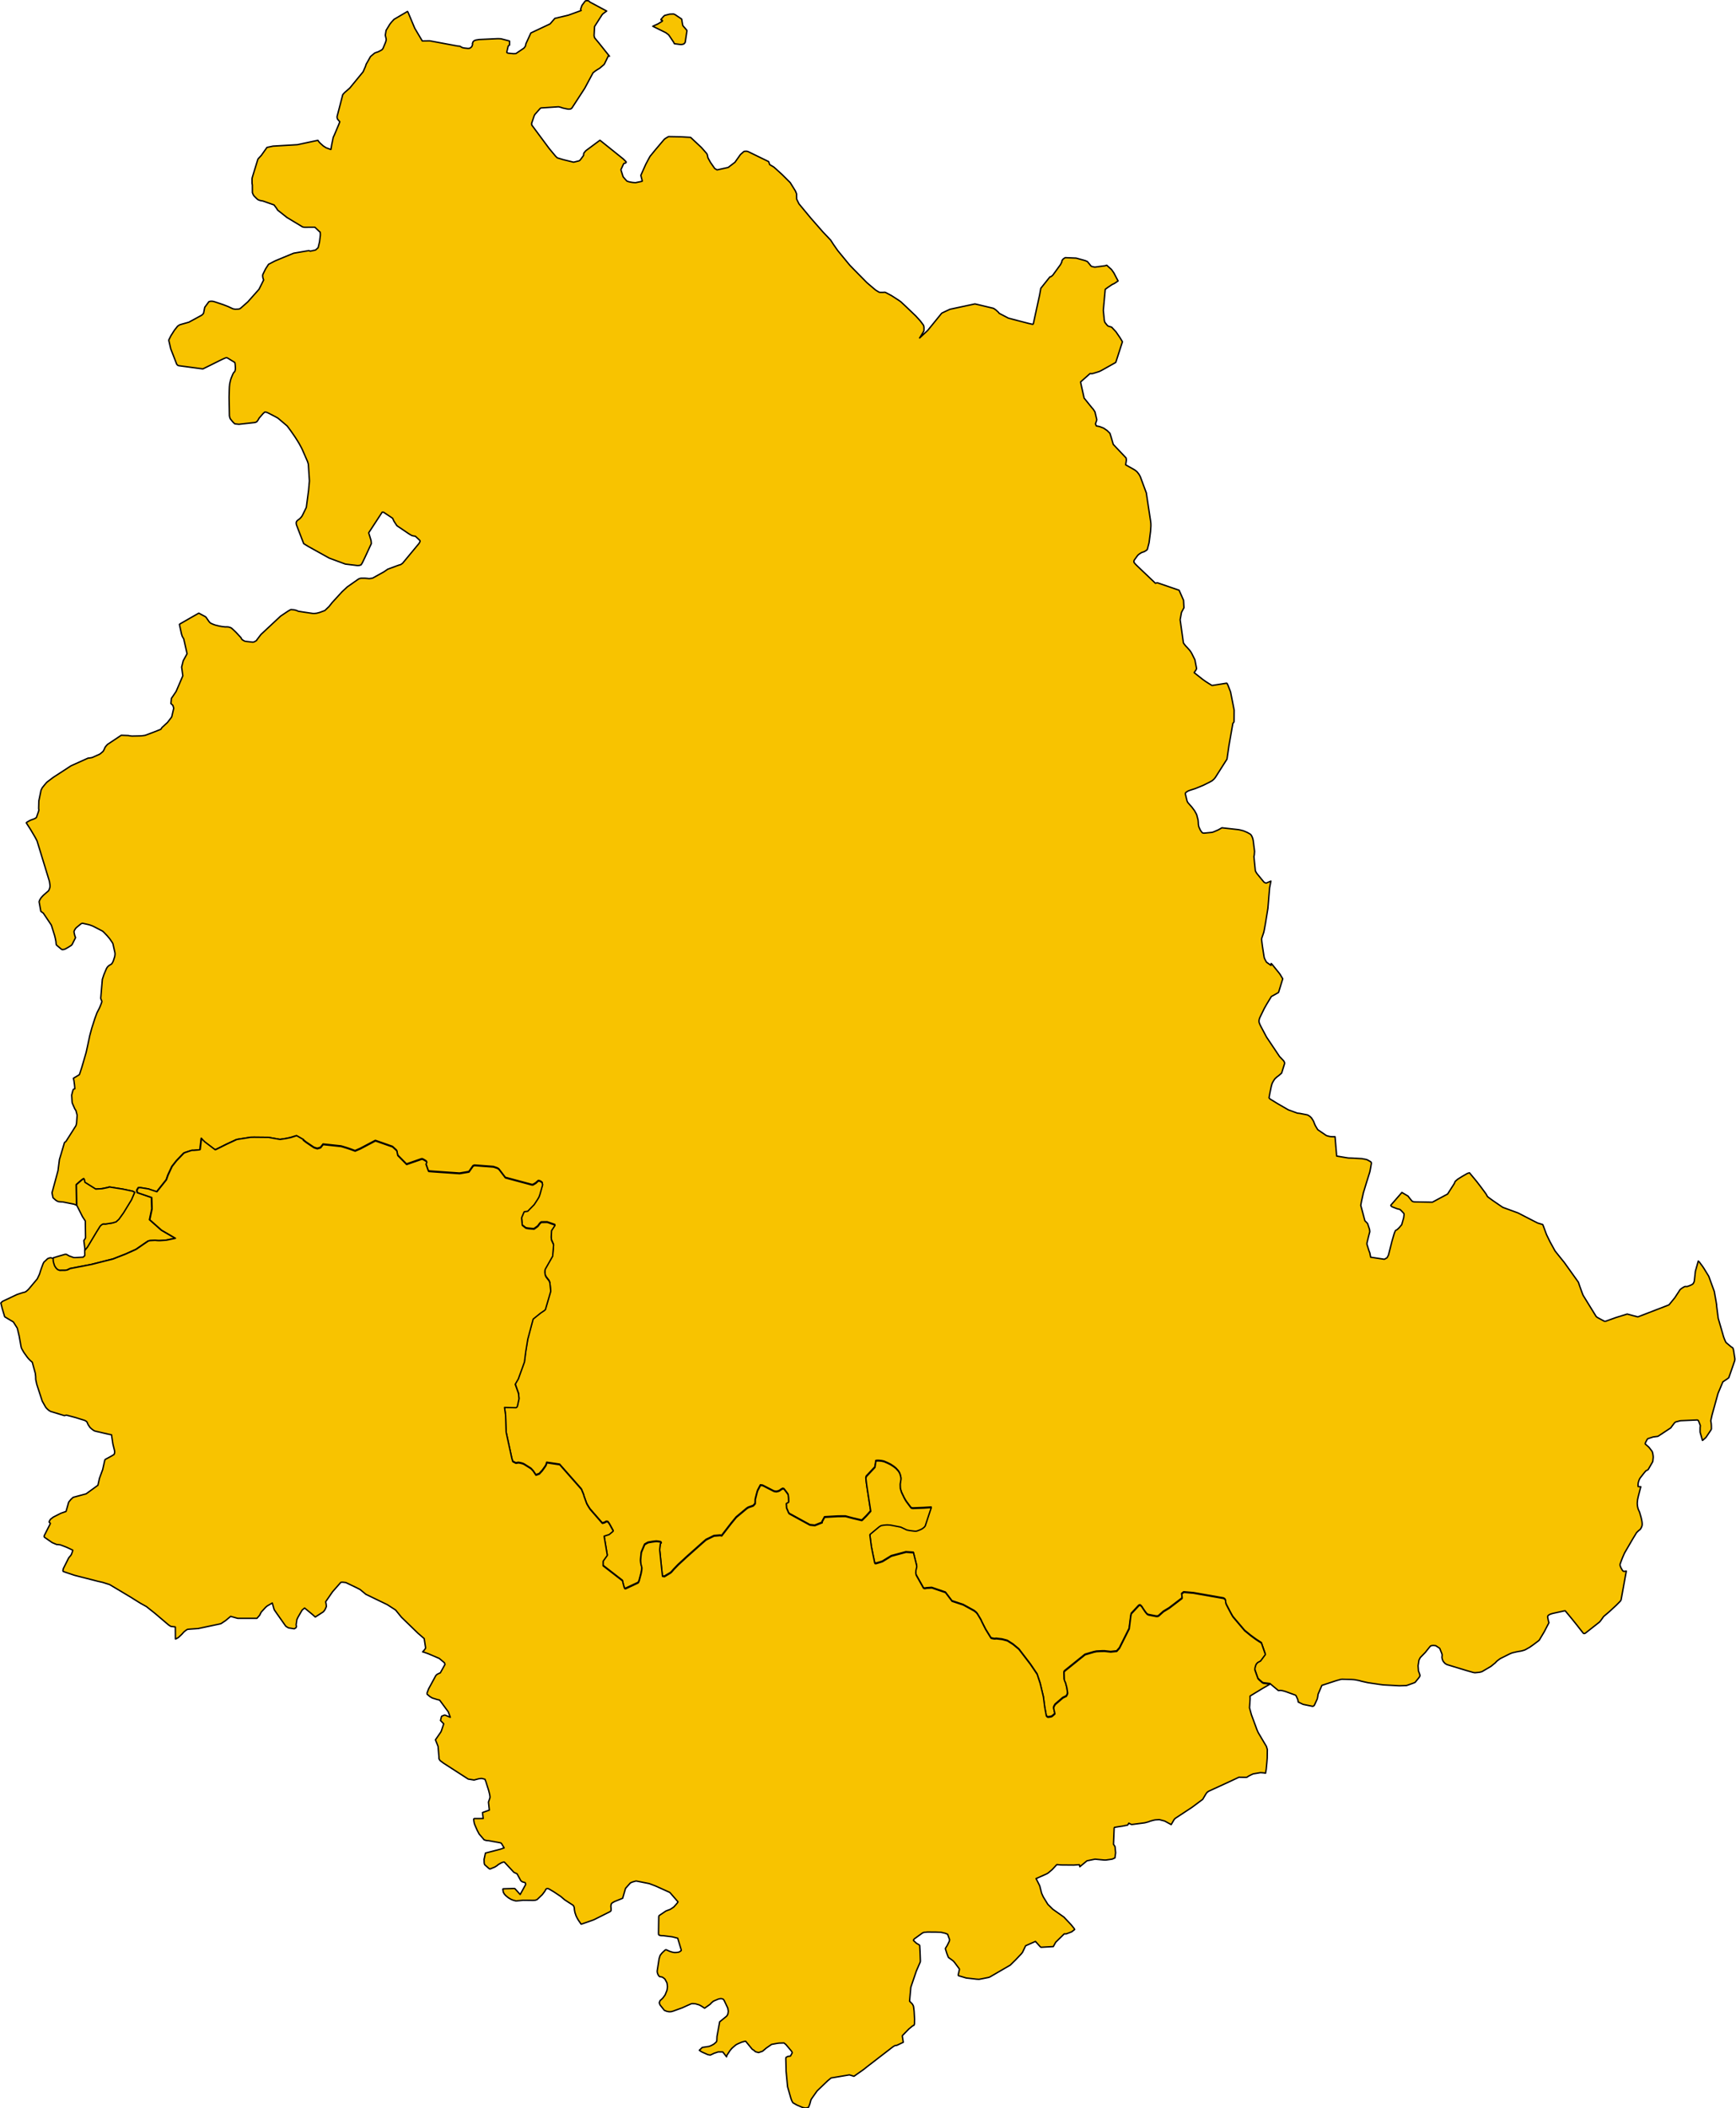 <?xml version="1.0" encoding="UTF-8" standalone="no"?>
<!-- Created with Inkscape (http://www.inkscape.org/) -->

<svg
   xmlns:svg="http://www.w3.org/2000/svg"
   xmlns="http://www.w3.org/2000/svg"
   version="1.1"
   viewBox="0 0 3704.672 4496.408"
   id="svg2">
  <defs
     id="defs15" />
  <g
     transform="matrix(80,0,0,80,-22159.748,-15659.252)"
     id="Perugia"
     style="fill:#f8c300;fill-opacity:1;stroke:#000000;stroke-width:0.037;stroke-linejoin:round;stroke-miterlimit:4;stroke-opacity:1;stroke-dasharray:none">
    <path
       d="m 295.201,196.923 10e-4,-2e-4 0.026,-0.007 0.018,-0.01 0.022,-0.025 0.008,-0.018 0.043,-0.281 0.003,-0.023 -0.005,-0.013 -0.045,-0.053 -0.05,-0.056 -0.015,-0.027 -0.026,-0.161 -0.179,-0.12 -0.039,-0.015 -0.103,0.004 -0.132,0.034 -0.032,0.027 -0.068,0.079 9e-4,0.014 0.011,0.005 0.015,0.005 0.009,0.002 0.004,0.007 -10e-4,0.009 -0.01,0.011 -0.113,0.069 -0.134,0.061 0.343,0.169 0.011,0.007 0.066,0.05 0.024,0.032 0.12,0.179 0.004,0.019 0.013,0.01 0.126,0.016 0.05,0.005 0.03,-0.005 z"
       id="path4"
       style="stroke-width:0.037;stroke-miterlimit:4;stroke-dasharray:none" />
    <path
       d="m 293.255,197.24 -0.281,-0.352 -0.093,-0.112 -0.011,-0.013 -0.009,-0.012 -0.009,-0.024 -0.008,-0.036 0.011,-0.214 0.002,-0.029 0.194,-0.304 0.009,-0.012 0.009,-0.011 0.012,-0.012 0.099,-0.074 -0.447,-0.239 -0.004,-0.004 -0.027,-0.026 -0.011,-0.004 -0.022,-0.003 -0.005,0 -0.02,2e-4 -0.023,0.002 -0.015,0.01 -0.011,0.014 -0.074,0.098 -0.022,0.062 -0.015,0.043 0.015,0.033 -0.341,0.124 -0.36,0.085 -0.127,0.147 -0.513,0.242 -0.131,0.285 -0.012,0.058 -0.004,0.009 -0.029,0.042 -0.012,0.012 -0.212,0.144 -0.059,0.003 -0.013,-5e-4 -0.14,-0.014 -0.009,-0.005 -0.02,-0.011 -0.002,-0.009 0.032,-0.138 0.005,-0.018 0.008,-0.017 0.016,-0.01 0.013,-0.006 10e-4,-0.098 -4e-4,-0.009 -0.007,-0.005 -0.222,-0.057 -0.011,-6e-4 -0.058,-0.003 -0.026,4e-4 -0.491,0.023 -0.085,0.014 -0.037,0.014 -0.009,0.004 -0.022,0.022 -0.004,0.004 -10e-4,0.002 -0.018,0.046 2e-4,0.002 9e-4,0.003 0.002,0.005 0.002,0.005 2e-4,0.005 -0.012,0.042 -0.009,0.017 -0.012,0.016 -0.016,0.013 -0.022,0.015 -0.015,0.005 -0.019,0.002 -0.024,7e-4 -0.092,-0.01 -0.016,-0.003 -0.029,-0.006 -0.023,-0.01 -0.048,-0.029 -0.064,-0.006 -0.743,-0.138 -0.199,0.003 -0.139,-0.235 -0.062,-0.105 -0.179,-0.426 -0.014,-0.021 -0.358,0.21 -0.069,0.074 -0.045,0.058 -0.099,0.163 -0.021,0.129 0.024,0.104 0,0.002 -9e-4,0.022 -0.008,0.034 -0.011,0.034 -0.068,0.161 -0.011,0.013 -0.02,0.022 -0.058,0.031 -0.029,0.015 -0.027,0.011 -0.024,0.007 -0.019,0.007 -0.024,0.009 -0.021,0.014 -0.097,0.082 -0.117,0.206 -0.018,0.057 -0.063,0.144 -0.356,0.434 -0.141,0.123 -0.046,0.052 -0.152,0.587 0.002,0.028 0.01,0.037 0.041,0.049 0.02,0.022 -0.027,0.072 -0.119,0.282 -0.029,0.061 -0.042,0.204 -0.017,0.106 -0.004,0.015 -0.126,-0.046 -0.043,-0.027 -0.034,-0.022 -0.086,-0.078 -0.033,-0.036 -0.025,-0.036 -0.547,0.117 -0.648,0.038 -0.162,0.034 -0.152,0.214 -0.083,0.089 -0.012,0.025 -0.135,0.439 -0.011,0.038 -0.006,0.033 7e-4,0.114 0.002,0.021 0.003,0.015 0.003,0.01 0.001,0.193 10e-4,0.019 0.022,0.053 0.008,0.012 0.013,0.02 0.014,0.015 0.042,0.041 0.031,0.029 0.028,0.019 0.053,0.019 0.066,0.011 0.299,0.105 0.073,0.098 0.022,0.039 0.249,0.197 0.419,0.253 0.052,0.009 0.134,-0.001 0.141,-3e-4 0.123,0.118 0.018,0.012 10e-4,0.013 0.002,0.026 0.002,0.023 -0.002,0.032 -0.021,0.168 -0.027,0.115 -0.01,0.039 -0.068,0.061 -0.141,0.031 -0.037,-0.015 -0.407,0.069 -0.485,0.201 -0.035,0.017 -0.149,0.078 -0.078,0.12 -0.018,0.035 -0.057,0.118 -0.004,0.025 0.002,0.033 0.006,0.036 0.018,0.051 -0.124,0.248 -0.297,0.334 -0.004,0.004 -0.177,0.156 -0.031,0.024 -0.036,0.009 -0.091,0.004 -0.022,-0.004 -0.039,-0.007 -0.03,-0.015 -0.095,-0.044 -0.128,-0.05 -0.211,-0.071 -0.053,-0.016 -0.027,-0.004 -0.014,-0.002 -0.048,0.002 -0.034,0.011 -0.11,0.149 -0.026,0.131 -0.007,0.031 -0.024,0.027 -0.024,0.022 -0.344,0.187 -0.184,0.051 -0.064,0.02 -0.051,0.035 -0.085,0.107 -0.093,0.146 -0.056,0.112 4e-4,0.022 0.05,0.216 0.16,0.411 0.007,0.008 0.016,0.018 0.028,0.013 0.646,0.086 0.19,-0.093 0.279,-0.139 0.051,-0.024 0.046,-0.021 0.045,-0.018 0.025,-0.005 0.04,0.02 0.053,0.033 0.002,0.001 0.12,0.073 0.005,0.016 0.003,0.016 0.003,0.023 0.003,0.031 0.002,0.035 0.002,0.034 0,0.017 -0.002,0.014 -0.005,0.024 -0.009,0.03 -0.032,0.033 -0.023,0.043 -0.039,0.094 -0.013,0.037 -0.004,0.013 -0.01,0.04 -0.003,0.013 -0.013,0.057 -10e-4,0.013 -0.007,0.069 -0.003,0.065 -0.005,0.175 -8e-4,0.044 0.009,0.486 0.01,0.047 0.014,0.035 0.057,0.07 0.014,0.016 0.002,0.002 0.02,0.02 0.016,0.015 0.013,0.011 10e-4,2e-4 0.107,0.011 0.432,-0.048 0.043,-0.018 0.026,-0.034 0.008,-0.011 0.028,-0.049 0.007,-0.01 0.102,-0.117 0.044,-0.039 0.051,0.007 0.036,0.016 0.154,0.079 0.047,0.025 0.056,0.031 0.04,0.032 0.213,0.181 0.09,0.121 0.035,0.05 0.052,0.075 0.029,0.042 0.024,0.037 0.079,0.126 0.023,0.041 0.002,0.004 0.047,0.087 0.02,0.041 0.134,0.306 0.011,0.028 0.018,0.059 0.029,0.447 -0.022,0.247 -0.061,0.461 -0.091,0.186 -0.02,0.039 -0.02,0.028 -0.032,0.036 -0.029,0.026 -0.011,0.005 -0.033,0.027 -0.021,0.022 -0.011,0.026 -0.002,0.014 0.002,0.033 0.007,0.027 0.191,0.495 0.117,0.073 0.565,0.314 0.429,0.159 0.315,0.038 0.051,-9e-4 0.026,-0.007 0.025,-0.008 0.009,-0.011 0.029,-0.047 0.063,-0.131 0.175,-0.377 -4e-4,-0.018 -0.006,-0.067 -0.063,-0.205 0.359,-0.549 0.037,4e-4 0.241,0.16 0.036,0.079 0.074,0.113 0.016,0.015 0.311,0.21 0.072,0.043 0.033,0.01 0.002,4e-4 0.035,0.007 9e-4,0 0.024,0.001 0.043,0.038 0.081,0.077 0.006,0.021 -0.015,0.035 -0.019,0.029 -0.433,0.522 -0.048,0.034 -0.012,0.004 -0.041,0.012 -0.043,0.015 -0.251,0.093 -0.104,0.071 -0.301,0.167 -0.088,0.014 -0.046,-0.005 -0.007,-8e-4 -0.056,-0.005 -0.11,-0.001 -0.039,0.01 -0.012,0.003 -0.035,0.021 -0.279,0.196 -0.01,0.008 -0.136,0.127 -0.064,0.07 -0.196,0.214 -0.009,0.011 -0.076,0.096 -0.041,0.039 -0.07,0.067 -0.14,0.052 -0.078,0.02 -0.053,0.006 -0.051,-2e-4 -0.231,-0.034 -0.154,-0.024 -0.001,-5e-4 -0.051,-0.023 -0.06,-0.015 -0.084,-0.007 -0.026,0.011 -0.059,0.035 -0.192,0.129 -0.525,0.49 -0.108,0.142 -0.007,0.016 -0.03,0.019 -0.025,0.013 -0.022,0.011 -0.029,0.003 -0.189,-0.022 -0.021,-0.005 -0.013,-0.006 -0.019,-0.011 -0.034,-0.02 -0.013,-0.015 -0.013,-0.021 -0.008,-0.019 -0.142,-0.152 -0.082,-0.077 -0.033,-0.029 -0.027,-0.012 -0.039,-0.013 -0.044,-0.005 -0.054,9e-4 -0.087,-0.01 -0.082,-0.016 -0.099,-0.024 -0.064,-0.024 -0.051,-0.023 -0.025,-0.018 -0.026,-0.03 -0.043,-0.062 -0.037,-0.053 -0.017,-0.014 -0.174,-0.093 -0.166,0.094 -0.338,0.194 -0.013,0.014 0.055,0.252 0.005,0.016 0.014,0.043 0.005,0.012 0.036,0.062 0.089,0.395 -0.103,0.187 -0.042,0.168 0.028,0.207 0.004,0.026 -0.179,0.417 -0.126,0.186 -0.013,0.137 0.02,0.018 0.032,0.031 0.009,0.027 0.014,0.05 -0.052,0.224 -0.009,0.017 -0.106,0.138 -0.145,0.133 -0.031,0.047 -0.002,0.002 -0.186,0.074 -0.23,0.086 -0.05,0.008 -0.046,0.006 -0.058,0.002 -0.198,0.004 -0.067,-0.007 -0.028,-0.007 -0.192,-0.007 -0.366,0.243 -0.025,0.028 -0.017,0.019 -0.008,0.01 -0.015,0.021 -0.014,0.031 -0.005,0.012 -0.008,0.018 -0.026,0.047 -0.07,0.06 -0.03,0.019 -0.194,0.086 -0.075,0.013 -0.019,0.001 -0.013,9e-4 -0.453,0.204 -0.474,0.308 -0.169,0.128 -0.024,0.026 -0.009,0.01 -0.034,0.041 -0.035,0.043 -0.025,0.032 -0.032,0.066 -0.058,0.285 -0.005,0.202 0.006,0.04 -0.011,0.042 -0.053,0.152 -0.024,0.022 -0.057,0.026 -0.042,0.014 -0.045,0.018 -0.037,0.02 -0.027,0.016 -0.022,0.013 -0.018,0.017 0.002,0.004 0.114,0.177 0.115,0.195 0.003,0.006 0.024,0.044 0.002,0.004 0.027,0.052 0.32,1.044 0.011,0.041 0.007,0.044 0.005,0.038 0.004,0.035 -0.004,0.03 -0.002,0.013 -0.003,0.009 -0.003,0.01 -0.009,0.026 -0.017,0.038 -0.068,0.059 -0.04,0.035 -0.02,0.017 -0.024,0.023 -0.047,0.052 -0.016,0.024 -0.007,0.012 -0.017,0.029 -0.015,0.043 0.046,0.256 0.067,0.049 0.211,0.314 0.011,0.03 0.079,0.254 0.018,0.073 0.01,0.052 0.006,0.03 0.002,0.015 4e-4,0.016 0.005,0.045 0.004,0.013 0.01,0.013 0.124,0.105 0.026,0.013 0.041,-0.006 0.016,-0.004 0.021,-0.008 0.012,-0.006 0.073,-0.042 0.082,-0.052 0.021,-0.029 0.082,-0.163 0.004,-0.017 -0.015,-0.035 -0.012,-0.046 -0.009,-0.042 -0.005,-0.031 0.012,-0.033 0.021,-0.036 0.007,-0.01 0.008,-0.011 10e-4,-0.001 0.02,-0.02 0.119,-0.098 0.015,-0.006 0.019,-0.008 0.019,0.003 0.147,0.033 0.026,0.007 0.021,0.007 0.054,0.02 0.029,0.013 0.051,0.026 0.191,0.099 0.02,0.017 0.019,0.018 0.084,0.087 0.055,0.065 0.017,0.021 0.013,0.018 0.056,0.083 0.008,0.014 0.008,0.02 0.049,0.222 0.004,0.021 10e-4,0.017 -6e-4,0.027 -0.007,0.049 -0.029,0.091 -0.011,0.031 -0.007,0.018 -0.007,0.012 -0.002,0.003 -0.014,0.024 -0.007,0.012 -0.014,0.012 -0.017,0.01 -0.023,0.014 -0.022,0.013 -0.029,0.026 -0.015,0.018 -0.012,0.018 -0.011,0.02 -0.009,0.019 -0.057,0.135 -0.009,0.026 -0.035,0.107 -0.04,0.472 -0.002,0.02 7e-4,0.017 0.005,0.017 0.007,0.02 0.008,0.014 0.007,0.024 7e-4,0.015 -0.02,0.058 -0.012,0.03 -0.019,0.046 -0.018,0.04 -0.02,0.039 -0.04,0.077 -0.055,0.149 -0.083,0.257 -0.055,0.205 -0.062,0.29 -0.032,0.145 -0.009,0.035 -0.113,0.387 -0.048,0.146 -0.006,0.017 -0.006,0.017 -0.018,0.014 -0.143,0.086 0.015,0.062 0.016,0.117 0.008,0.099 -0.04,0.016 -0.017,0.045 -0.028,0.109 0.01,0.173 0.003,0.03 0.02,0.049 0.04,0.09 0.011,0.024 0.018,0.029 0.011,0.014 0.033,0.127 -0.016,0.217 -0.014,0.058 -0.008,0.014 -0.26,0.41 -0.039,0.029 -0.135,0.453 -0.038,0.297 -0.074,0.273 -0.085,0.313 0.005,0.039 0.021,0.098 0.071,0.064 0.038,0.024 0.036,0.015 0.053,0.006 0.062,0.003 0.301,0.06 0.065,0.027 -0.01,-0.548 0.01,-0.01 0.136,-0.118 0.051,-0.033 0.006,0.004 0.01,0.022 0.016,0.072 0.287,0.18 0.168,-0.01 0.163,-0.033 0.006,-0.003 0.018,-0.007 0.026,1e-4 0.331,0.052 0.031,0.006 0.241,0.051 0.056,0.029 -0.087,0.202 -0.213,0.348 -0.123,0.171 -0.075,0.068 -0.098,0.029 -0.187,0.029 -0.045,-0.003 -0.028,0.006 -0.018,0.011 -0.011,0.007 -0.038,0.035 -0.03,0.049 -0.067,0.107 -0.123,0.206 -0.116,0.194 -0.067,0.083 0.002,0.146 -0.044,0.043 -0.215,0.011 -0.041,-0.002 -0.116,-0.042 -0.076,-0.043 -0.037,1e-4 -0.209,0.061 -0.102,0.032 -0.015,0.017 0.003,0.074 0.015,0.057 0.021,0.064 0.037,0.058 0.044,0.043 0.056,0.021 0.145,-0.001 0.057,-0.01 0.036,-0.016 0.039,-0.021 0.571,-0.11 0.58,-0.147 0.337,-0.132 0.275,-0.124 0.215,-0.148 0.11,-0.074 0.048,-0.011 0.138,-0.008 0.025,0.004 0.05,0.004 0.043,9e-4 0.18,-0.013 0.238,-0.05 -0.37,-0.216 -0.314,-0.278 0.061,-0.289 -0.009,-0.303 -0.226,-0.078 -0.155,-0.053 -0.013,-0.064 0.04,-0.067 0.049,-0.002 0.044,0.006 0.183,0.03 0.029,0.012 0.187,0.062 0.255,-0.32 0.043,-0.123 0.108,-0.232 0.116,-0.148 0.037,-0.039 0.161,-0.167 0.031,-0.015 0.149,-0.05 0.038,-0.01 0.058,-10e-4 0.133,-0.012 0.026,-0.01 0.034,-0.296 0.031,0.036 0.058,0.057 0.274,0.208 0.019,-0.002 0.145,-0.071 0.139,-0.07 0.269,-0.125 0.041,-0.009 0.207,-0.032 0.121,-0.02 0.058,-0.002 0.05,-6e-4 0.38,0.004 0.131,0.024 0.175,0.03 0.153,-0.023 0.005,-0.001 0.03,-0.006 0.097,-0.021 0.156,-0.049 0.18,0.103 0.079,0.063 0.209,0.141 0.089,0.028 0.087,-0.026 0.069,-0.087 0.477,0.051 0.041,0.011 0.14,0.043 0.067,0.023 0.128,0.047 0.137,-0.059 0.392,-0.207 0.017,-0.005 0.453,0.159 0.1,0.092 0.013,0.016 0.025,0.121 0.236,0.239 0.399,-0.138 0.011,-6e-4 0.011,-6e-4 0.03,0.014 0.059,0.034 0.019,0.016 0.003,0.005 0.002,0.005 0.002,0.006 -0.002,0.011 -0.009,0.023 -0.004,0.008 -0.006,0.007 0.06,0.169 0.015,0.027 0.16,0.012 0.665,0.046 0.248,-0.042 0.11,-0.156 0.038,-0.016 0.506,0.038 0.1,0.034 0.021,0.011 0.021,0.016 0.008,0.008 0.168,0.22 0.702,0.188 0.033,0.002 0.016,-0.01 0.023,-0.013 0.041,-0.025 0.037,-0.035 0.03,-0.024 0.029,0.005 0.033,0.014 0.036,0.027 0.002,0.01 0.01,0.048 -0.071,0.252 -0.024,0.068 -0.035,0.061 -0.063,0.097 -0.033,0.049 -0.171,0.175 -0.062,0.009 -0.027,0.002 -0.012,0.016 -0.057,0.134 -0.005,0.02 0.016,0.184 0.005,0.014 0.093,0.073 0.031,0.007 0.037,0.006 0.149,0.014 0.085,-0.06 0.025,-0.023 0.033,-0.046 0.03,-0.035 0.026,-0.016 0.156,-0.002 0.202,0.071 0.002,0.011 -0.091,0.138 -0.01,0.173 0.008,0.079 0.056,0.125 -0.024,0.303 -0.191,0.336 -0.015,0.036 -0.003,0.058 0.005,0.049 0.011,0.041 0.016,0.035 0.022,0.029 0.059,0.076 0.02,0.048 0.024,0.223 -0.01,0.041 -0.132,0.452 -0.024,0.024 -0.107,0.072 -0.196,0.158 -0.144,0.539 -0.053,0.327 -0.035,0.278 -0.004,0.01 -0.042,0.117 -0.118,0.326 -0.08,0.137 -0.003,0.004 0.089,0.249 0.013,0.14 -0.043,0.195 -0.01,0.022 -0.027,0.019 -0.307,-0.007 0.029,0.211 0.013,0.445 0.143,0.658 0.009,0.042 0.026,0.089 0.076,0.04 0.018,0.003 0.026,-0.005 0.03,-0.005 0.02,0.002 0.061,0.013 0.045,0.013 0.035,0.018 0.166,0.104 0.017,0.013 0.051,0.056 0.074,0.11 0.089,-0.031 0.077,-0.083 0.061,-0.084 0.041,-0.061 0.022,-0.072 0.344,0.051 0.578,0.656 0.062,0.149 0.002,0.019 0.078,0.218 0.049,0.084 0.042,0.064 0.318,0.365 0.008,0.007 0.009,0.001 0.058,-0.018 0.015,-0.01 0.015,-0.01 0.012,-0.003 0.03,0.002 0.007,0.003 0.007,0.003 0.041,0.061 0.096,0.175 -5e-4,6e-4 -0.011,0.014 -0.098,0.081 -0.134,0.043 0.086,0.512 -0.112,0.155 -9e-4,0.014 -4e-4,0.109 0.518,0.401 0.019,0.083 0.027,0.097 0.018,0.031 0.023,-7e-4 0.328,-0.153 0.015,-0.019 0.015,-0.036 0.053,-0.2 0.015,-0.085 0.005,-0.062 -0.017,-0.071 -0.009,-0.029 -0.004,-0.041 -0.004,-0.057 0.005,-0.075 0.003,-0.034 0.013,-0.105 0.068,-0.162 0.021,-0.046 0.084,-0.048 0.037,-0.008 0.082,-0.014 0.105,-0.013 0.053,0.005 0.058,0.011 0.005,0.002 0.006,0.002 0.011,0.015 -0.013,0.014 -0.013,0.014 -0.017,0.158 0.049,0.474 0.025,0.232 0.051,0.012 0.151,-0.09 0.026,-0.019 0.013,-0.012 0.062,-0.071 0.118,-0.122 0.233,-0.215 0.412,-0.366 0.098,-0.085 0.213,-0.104 0.166,-0.013 0.038,0.009 0.257,-0.333 0.132,-0.16 0.282,-0.235 0.042,-0.026 0.128,-0.044 0.053,-0.058 0.002,-0.056 10e-4,-0.06 0.04,-0.157 0.018,-0.063 0.006,-0.016 0.073,-0.139 0.06,0.007 0.246,0.126 0.054,0.028 0.063,0.011 0.067,-0.016 0.031,-0.018 0.027,-0.021 0.049,-0.026 0.032,0.01 0.075,0.098 0.035,0.052 0.009,0.088 0.003,0.107 -10e-4,0.001 -0.01,0.009 -0.032,0.015 -0.021,0.015 0.008,0.119 0.055,0.127 0.018,0.026 0.552,0.302 0.131,0.013 0.195,-0.077 -10e-4,-0.023 0.066,-0.122 0.35,-0.02 0.015,-4e-4 0.149,-0.001 0.045,2e-4 0.046,0.012 0.054,0.015 0.095,0.025 0.117,0.027 0.118,0.028 0.013,-0.005 0.115,-0.115 0.114,-0.127 -0.01,-0.062 -0.087,-0.559 -0.017,-0.118 -0.016,-0.138 0.011,-0.046 0.005,-0.006 0.225,-0.24 7e-4,-7e-4 0.026,-0.168 0.014,-0.004 0.047,-0.002 0.056,0.004 0.037,0.004 0.064,0.014 0.095,0.041 0.038,0.019 0.044,0.022 0.075,0.049 0.035,0.027 0.031,0.025 0.025,0.028 0.036,0.04 0.027,0.041 0.018,0.04 0.015,0.054 0.009,0.044 10e-4,0.043 -0.012,0.076 -0.008,0.047 7e-4,0.054 0.003,0.064 0.014,0.049 0.019,0.06 0.063,0.131 0.022,0.042 0.019,0.033 0.025,0.039 0.044,0.059 0.067,0.09 0.02,0.022 0.04,0.008 0.292,-0.011 0.185,-0.012 0.015,-6e-4 -0.162,0.489 -5e-4,8e-4 -0.017,0.023 -0.02,0.019 -0.01,0.008 -5e-4,4e-4 -0.017,0.013 -0.032,0.02 -0.047,0.022 -0.081,0.031 -0.045,0.003 -0.055,-0.006 -0.095,-0.012 -0.072,-0.015 -0.051,-0.025 -0.108,-0.051 -0.045,-0.009 -0.237,-0.046 -0.081,-0.004 -0.041,0.002 -0.071,0.008 -0.051,0.01 -0.05,0.03 -0.245,0.204 -0.004,0.017 0.041,0.313 0.04,0.2 0.048,0.229 0.01,0.019 0.03,1e-4 0.115,-0.034 0.053,-0.018 0.237,-0.145 0.391,-0.105 0.198,0.013 0.085,0.34 0.003,0.035 -0.012,0.051 -0.011,0.05 -0.002,0.035 -0.001,0.036 0.012,0.052 0.195,0.347 0.031,0.01 0.06,-0.01 0.131,-0.008 0.364,0.124 0.175,0.231 0.299,0.099 0.288,0.158 0.029,0.022 0.022,0.018 0.017,0.016 0.024,0.032 0.091,0.152 0.01,0.021 0.009,0.023 0.104,0.206 0.135,0.22 0.01,0.016 0.012,0.007 0.064,0.013 0.016,0.002 0.029,-0.001 0.015,-0.004 0.163,0.019 0.139,0.037 0.15,0.095 0.157,0.13 0.306,0.4 0.18,0.265 0.081,0.244 0.019,0.079 0.067,0.28 0.036,0.278 0.043,0.232 0.012,0.013 0.012,0.012 0.011,0.006 0.013,0.002 0.021,-0.002 0.034,-0.005 0.022,-0.003 0.018,-0.007 0.016,-0.009 0.066,-0.058 0.003,-0.011 -0.029,-0.129 -0.002,-0.013 9e-4,-0.026 0.005,-0.016 0.026,-0.047 0.011,-0.014 0.2,-0.172 0.07,-0.035 0.021,-0.008 0.022,-0.036 0.013,-0.033 0.002,-0.018 4e-4,-0.004 -0.02,-0.134 -0.016,-0.065 -0.022,-0.079 -0.017,-0.034 -0.009,-0.022 -0.006,-0.029 -0.005,-0.182 0.002,-0.017 0.011,-0.017 0.538,-0.433 0.015,-0.009 0.233,-0.068 0.068,-0.014 0.141,-0.007 0.08,-5e-4 0.019,0.003 0.138,0.015 0.16,-0.017 0.073,-0.083 0.26,-0.519 0.003,-0.029 0.039,-0.306 0.003,-0.015 0.009,-0.041 0.003,-0.01 0.195,-0.209 0.018,-0.012 0.015,-0.005 0.013,0.004 0.035,0.033 0.036,0.057 0.026,0.038 0.034,0.05 0.044,0.053 0.008,0.007 0.022,0.012 0.017,0.006 0.197,0.038 0.031,0.001 0.032,-0.008 0.135,-0.12 0.154,-0.093 0.339,-0.259 0.003,-0.009 -1e-4,-0.007 -7e-4,-0.025 -0.01,-0.079 0.054,-0.044 0.26,0.022 0.804,0.141 0.019,0.012 0.012,0.009 0.006,0.006 0.008,0.015 0.007,0.028 0.002,0.031 0.006,0.032 0.008,0.024 0.052,0.101 0.069,0.131 0.036,0.065 0.026,0.042 0.309,0.364 0.16,0.131 0.129,0.095 0.064,0.043 0.095,0.061 0.105,0.304 -0.129,0.173 -0.068,0.036 -0.011,0.007 -0.036,0.041 -0.017,0.042 -0.016,0.057 -0.004,0.053 0.082,0.232 0.031,0.035 0.09,0.079 0.031,0.013 0.171,0.021 0.127,0.107 0.101,0.083 0.021,-0.002 0.023,-0.004 0.046,0.004 0.047,0.012 0.049,0.014 0.265,0.096 0.018,0.016 0.015,0.033 0.027,0.058 3e-4,7e-4 0.011,0.034 1e-4,7e-4 0.005,0.041 0,8e-4 0.13,0.063 0.255,0.052 0.027,-0.009 0.021,-0.023 0.076,-0.167 0.012,-0.057 0.009,-0.065 0.102,-0.238 0.382,-0.125 0.113,-0.032 0.013,-0.003 0.03,-0.004 0.255,0.007 0.058,0.004 0.051,0.007 0.103,0.021 0.036,0.012 0.184,0.041 0.297,0.044 0.108,0.015 0.434,0.024 0.19,-0.006 0.031,-0.01 0.133,-0.047 0.044,-0.017 0.024,-0.01 0.105,-0.129 0.024,-0.04 -10e-4,-0.031 0,-7e-4 -0.029,-0.082 -0.009,-0.02 -0.01,-0.143 0.023,-0.148 0.018,-0.035 3e-4,-6e-4 0.017,-0.033 0.132,-0.135 0.116,-0.144 0.024,-0.028 0.031,-0.012 0.045,-0.004 0.011,9e-4 0.053,0.005 0.107,0.071 0.056,0.142 0.007,0.026 -5e-4,0.026 -0.004,0.052 0,9e-4 0.011,0.048 3e-4,8e-4 0.017,0.041 0.016,0.023 0.036,0.041 0.03,0.02 0.029,0.015 0.488,0.148 0.053,0.016 0.156,0.044 0.044,0.007 0.064,-0.006 0.05,-0.005 0.045,-0.009 0.034,-0.012 0.235,-0.138 0.112,-0.091 0.027,-0.029 0.021,-0.021 0.019,-0.015 0.069,-0.051 0.253,-0.126 0.06,-0.025 0.057,-0.014 0.065,-0.015 0.069,-0.013 0.052,-0.008 0.051,-0.014 0.04,-0.012 0.034,-0.016 0.107,-0.061 0.105,-0.074 0.132,-0.1 0.017,-0.017 0.132,-0.222 0.125,-0.241 -0.013,-0.038 -3e-4,-8e-4 -0.007,-0.033 -1e-4,-9e-4 -0.015,-0.078 1e-4,-8e-4 0.003,-0.025 0.022,-0.025 0.046,-0.025 0.064,-0.019 0.303,-0.067 0.03,-0.004 0.172,0.207 0.127,0.158 0.182,0.232 0.019,0.011 0.025,-0.004 0.019,-0.012 0.369,-0.29 0.02,-0.022 0.029,-0.038 0.063,-0.089 0.147,-0.125 0.03,-0.027 0.159,-0.147 0.11,-0.111 0.02,-0.033 0.139,-0.768 -0.024,0.003 -0.029,0.003 -0.026,-10e-4 -0.013,-0.013 -8e-4,-9e-4 -0.018,-0.023 -0.017,-0.031 -0.018,-0.033 -0.012,-0.032 -0.009,-0.031 0,-0.001 8e-4,-0.021 0.011,-0.033 0.029,-0.081 0.03,-0.075 0.041,-0.094 0.015,-0.03 0.206,-0.354 0.109,-0.179 0.054,-0.052 0.041,-0.031 0.011,-0.017 0.016,-0.025 0.017,-0.04 0.006,-0.023 0.003,-0.022 -10e-5,-0.035 -0.005,-0.047 -0.01,-0.053 -0.013,-0.058 -0.039,-0.136 -0.041,-0.094 -0.015,-0.063 -3e-4,-0.001 -0.002,-0.018 -0.005,-0.056 0,-0.001 0.002,-0.041 0.006,-0.062 0.018,-0.084 0.068,-0.263 -0.07,-0.005 -0.003,-0.004 -0.001,-0.01 9e-4,-0.033 9e-4,-0.015 0.003,-0.03 0.003,-0.015 0.016,-0.056 0.004,-0.008 0.007,-0.015 0.007,-0.016 0.008,-0.015 0.01,-0.015 0.011,-0.014 0.085,-0.109 0.053,-0.063 0.037,-0.019 0.017,-0.01 0.009,-0.007 0.112,-0.194 0.007,-0.015 0.004,-0.013 0.002,-0.018 0.008,-0.074 4e-4,-0.011 -1e-4,-0.008 -10e-4,-0.025 -0.01,-0.067 -0.003,-0.014 -0.008,-0.026 -0.004,-0.012 -0.009,-0.015 -0.078,-0.101 -0.083,-0.074 -0.008,-0.004 -0.007,-0.008 -0.001,-0.014 6e-4,-0.011 0.003,-0.009 0.03,-0.058 0.008,-0.015 0.006,-0.01 0.007,-0.011 0.008,-0.011 0.006,-0.004 0.14,-0.046 0.13,-0.017 0.345,-0.227 0.01,-0.018 0.079,-0.104 0.011,-0.014 0.023,-0.017 0.015,-0.007 0.115,-0.029 0.017,-0.001 0.43,-0.019 0.01,0.002 0.016,0.009 0.01,0.015 0.006,0.011 0.007,0.018 0.027,0.07 0.008,0.022 -6e-4,0.025 -0.003,0.016 -6e-4,0.014 -10e-4,0.041 10e-5,0.065 0.002,0.025 0.058,0.202 0.004,0.011 0.067,-0.057 0.027,-0.026 0.124,-0.184 0.011,-0.019 0.009,-0.02 -7e-4,-0.072 -0.001,-0.026 -0.002,-0.032 -0.003,-0.024 -0.005,-0.036 -0.006,-0.027 0.035,-0.157 0.156,-0.564 0.008,-0.022 0.124,-0.296 0.125,-0.084 0.034,-0.027 0.155,-0.447 0.005,-0.023 10e-4,-0.023 -8e-4,-0.022 -0.031,-0.198 -0.004,-0.025 -0.009,-0.03 -0.007,-0.02 -0.009,-0.012 -0.032,-0.019 -0.015,-0.012 -0.017,-0.014 -0.036,-0.03 -0.07,-0.059 -0.012,-0.017 -0.013,-0.026 -0.026,-0.062 -0.018,-0.049 -0.144,-0.496 -0.042,-0.324 -2e-4,-0.029 -0.004,-0.025 -0.012,-0.074 -0.046,-0.259 -0.007,-0.022 -0.142,-0.389 -0.004,-0.006 -0.123,-0.2 -0.036,-0.055 -0.057,-0.076 -0.03,-0.04 -0.007,-0.007 -0.022,-0.02 -0.077,0.272 -0.027,0.242 -0.003,0.023 -0.007,0.022 -0.011,0.022 -0.01,0.018 -0.013,0.015 -0.018,0.011 -0.021,0.011 -0.023,0.011 -0.054,0.021 -0.035,0.011 -0.018,3e-4 -0.014,-0.002 -0.017,8e-4 -0.022,0.006 -0.045,0.026 -0.026,0.017 -0.042,0.032 -0.141,0.216 -0.153,0.188 -0.014,0.009 -0.819,0.316 -0.011,-0.001 -0.275,-0.074 -0.306,0.095 -0.235,0.084 -0.013,0.007 -0.016,0.004 -0.015,0.002 -0.016,-1e-4 -0.012,-0.002 -0.177,-0.096 -0.027,-0.019 -0.009,-0.007 -0.344,-0.558 -0.01,-0.019 -0.008,-0.019 -0.022,-0.059 -0.054,-0.15 -0.038,-0.112 -0.376,-0.526 -0.043,-0.053 -0.084,-0.104 -0.052,-0.065 -0.069,-0.087 -0.134,-0.245 -0.091,-0.187 -0.086,-0.231 -0.016,-0.039 -0.016,-0.005 -0.101,-0.03 -10e-4,-3e-4 -0.022,-0.008 -0.016,-0.008 -0.079,-0.04 -0.423,-0.218 -0.405,-0.148 -0.062,-0.041 -0.06,-0.041 -0.108,-0.074 -0.042,-0.029 -0.106,-0.077 -0.01,-0.008 -0.007,-0.006 -0.01,-0.008 -0.01,-0.012 -0.006,-0.01 -0.01,-0.02 -0.008,-0.014 -0.009,-0.015 -0.021,-0.03 -0.024,-0.033 -0.077,-0.104 -0.027,-0.036 -0.103,-0.134 -0.191,-0.23 -0.05,0.014 -0.007,0.003 -0.134,0.077 -0.121,0.075 -0.01,0.008 -0.054,0.047 -0.007,0.01 -0.01,0.021 -0.013,0.032 -0.178,0.279 -0.407,0.218 -0.449,-0.008 -0.024,-0.001 -0.013,-10e-4 -0.012,-0.002 -0.018,-0.005 -0.013,-0.004 -0.013,-0.01 -0.023,-0.026 -0.047,-0.059 -0.026,-0.033 -0.009,-0.014 -0.165,-0.097 -0.296,0.34 8e-4,0.012 0.012,0.012 0.01,0.01 0.015,0.01 0.092,0.036 0.041,0.015 0.027,0.007 0.038,0.009 0.001,2e-4 0.007,0.004 0.01,0.007 0.011,0.009 0.043,0.044 0.028,0.031 0.007,0.008 0.008,0.011 0.003,0.006 -5e-4,0.01 -0.002,0.028 -0.002,0.018 -0.007,0.052 -0.051,0.18 -0.071,0.083 -0.051,0.048 -0.012,0.006 -0.029,0.018 -0.008,0.01 -0.005,0.01 -0.021,0.051 -0.007,0.023 -0.054,0.184 -0.095,0.375 -0.005,0.011 -0.033,0.061 -0.015,0.01 -0.057,0.032 -0.365,-0.055 -0.023,-0.116 -0.019,-0.047 -0.057,-0.179 -3e-4,-0.03 0.002,-0.013 0.004,-0.018 0.036,-0.146 0.033,-0.126 3e-4,-0.02 -0.002,-0.013 -0.005,-0.038 -0.047,-0.14 -0.004,-0.01 -0.008,-0.01 -0.008,-0.009 -0.056,-0.057 -0.11,-0.411 0.021,-0.115 0.048,-0.217 0.085,-0.28 0.082,-0.26 0.004,-0.015 0.004,-0.015 0.003,-0.012 0.023,-0.127 0.012,-0.071 10e-4,-0.009 -6e-4,-0.009 -0.002,-0.01 -0.011,-0.017 -0.006,-0.005 -0.005,-0.004 -0.007,-0.004 -0.046,-0.026 -0.034,-0.018 -0.014,-0.005 -0.017,-0.005 -0.03,-0.006 -0.079,-0.015 -0.247,-0.014 -0.115,-0.004 -0.06,-0.009 -0.252,-0.042 -0.044,-0.516 -0.043,0.001 -0.022,-2e-4 -0.015,-9e-4 -0.046,-0.003 -0.065,-0.015 -0.025,-0.008 -0.022,-0.009 -0.209,-0.143 -0.016,-0.013 -0.048,-0.079 -0.019,-0.035 -0.009,-0.02 -0.02,-0.049 -0.005,-0.016 -0.01,-0.023 -0.017,-0.029 -0.038,-0.059 -0.022,-0.022 -0.012,-0.012 -0.015,-0.011 -0.025,-0.018 -0.026,-0.013 -0.014,-0.006 -0.194,-0.038 -0.032,-0.004 -0.017,-0.002 -0.013,0.001 -0.246,-0.09 -0.284,-0.164 -0.206,-0.126 -0.026,-0.03 0.023,-0.125 0.035,-0.17 0.018,-0.067 0.007,-0.02 0.008,-0.019 0.019,-0.034 0.007,-0.013 0.03,-0.046 0.007,-0.01 0.017,-0.017 0.013,-0.012 0.038,-0.033 0.028,-0.019 0.049,-0.042 0.038,-0.034 0.077,-0.248 0.002,-0.02 -0.003,-0.012 -0.007,-0.018 -0.008,-0.015 -0.012,-0.018 -0.049,-0.051 -0.055,-0.057 -0.335,-0.5 -0.013,-0.019 -0.155,-0.292 -0.011,-0.022 -0.007,-0.014 -0.012,-0.029 -0.007,-0.019 -0.006,-0.018 -0.002,-0.013 -6e-4,-0.023 8e-4,-0.017 0.003,-0.017 0.004,-0.015 0.005,-0.016 0.007,-0.021 0.121,-0.249 0.062,-0.109 0.015,-0.025 0.111,-0.183 0.191,-0.107 0.113,-0.366 -0.071,-0.118 -0.025,-0.034 -0.182,-0.225 -0.012,-0.013 -0.019,-0.018 -0.005,0.051 -0.114,-0.082 -0.007,-0.007 -0.006,-0.01 -0.019,-0.033 -0.031,-0.063 -0.003,-0.015 -0.005,-0.024 -0.004,-0.022 -0.041,-0.268 -0.017,-0.137 -0.004,-0.035 0.005,-0.028 0.047,-0.138 0.012,-0.044 0.01,-0.051 0.032,-0.175 0.063,-0.388 0.045,-0.546 0.035,-0.181 -0.121,0.051 -0.012,-0.001 -0.013,-0.003 -0.008,-0.003 -0.02,-0.009 -0.014,-0.011 -0.185,-0.225 -0.028,-0.046 -0.005,-0.009 -0.008,-0.019 -0.002,-0.013 -0.035,-0.345 -9e-4,-0.017 1e-4,-0.013 0.003,-0.012 0.005,-0.016 0.008,-0.102 -0.035,-0.279 -0.003,-0.018 -0.003,-0.014 -0.006,-0.027 -0.011,-0.031 -0.015,-0.035 -0.008,-0.014 -0.008,-0.013 -0.014,-0.018 -0.017,-0.013 -0.015,-0.009 -0.016,-0.009 -0.037,-0.021 -0.017,-0.008 -0.034,-0.015 -0.048,-0.02 -0.014,-0.005 -0.065,-0.017 -0.043,-0.01 -0.025,-0.004 -0.439,-0.049 -0.017,0.011 -0.077,0.044 -0.126,0.054 -0.023,0.008 -0.024,0.006 -0.206,0.02 -0.01,-4e-4 -0.011,-0.001 -0.012,-0.003 -0.011,-0.005 -0.006,-0.003 -0.024,-0.03 -0.021,-0.028 -0.011,-0.022 -0.018,-0.039 -0.009,-0.019 -0.007,-0.019 -0.004,-0.012 -0.006,-0.033 -0.004,-0.025 -10e-4,-0.022 4e-4,-0.016 -0.007,-0.076 -0.034,-0.129 -0.008,-0.022 -0.007,-0.013 -0.036,-0.065 -0.008,-0.015 -0.059,-0.079 -0.012,-0.016 -0.057,-0.064 -0.047,-0.055 -0.009,-0.011 -0.015,-0.033 -0.005,-0.017 -0.04,-0.166 -0.002,-0.012 0.007,-0.027 0.011,-0.01 0.038,-0.026 0.019,-0.01 0.017,-0.008 0.047,-0.016 0.126,-0.04 0.103,-0.042 0.111,-0.046 0.123,-0.061 0.036,-0.018 0.075,-0.042 0.012,-0.01 0.013,-0.011 0.013,-0.011 0.01,-0.01 0.013,-0.014 0.01,-0.011 0.009,-0.013 0.016,-0.022 0.299,-0.47 0.004,-0.01 0.05,-0.346 0.105,-0.601 0.011,-0.013 0.015,-0.02 0.007,-0.018 0.002,-0.303 -0.096,-0.486 -0.068,-0.176 -0.022,-0.044 -0.003,-0.004 -0.01,-0.009 -0.381,0.06 -0.016,-0.001 -0.082,-0.051 -0.083,-0.053 -0.085,-0.061 -0.221,-0.175 0.041,-0.059 0.022,-0.04 6e-4,-0.008 -8e-4,-0.012 -0.002,-0.011 -0.041,-0.212 -0.084,-0.17 -0.01,-0.018 -5e-4,-8e-4 -0.01,-0.016 -0.021,-0.03 -0.008,-0.011 -0.01,-0.013 -0.018,-0.02 -0.045,-0.05 -0.01,-0.01 -0.033,-0.035 -0.026,-0.033 -0.024,-0.033 -0.007,-0.013 -4e-4,-8e-4 -0.086,-0.613 0.002,-0.014 0.024,-0.132 0.005,-0.03 0.005,-0.019 0.002,-0.007 0.052,-0.099 0.011,-0.019 -0.011,-0.2 -0.118,-0.268 -0.572,-0.196 -0.016,-0.003 -0.01,0.002 -0.033,0.012 -0.36,-0.342 -0.137,-0.131 -0.041,-0.042 -0.027,-0.033 -0.009,-0.014 -0.002,-0.016 0.003,-0.021 0.008,-0.02 0.082,-0.113 0.017,-0.019 0.012,-0.013 0.035,-0.025 0.047,-0.029 0.026,-0.01 0.025,-0.007 0.03,-0.013 0.025,-0.015 0.03,-0.021 0.018,-0.017 0.005,-0.017 0.042,-0.162 0.006,-0.044 0.033,-0.257 0.004,-0.051 0.006,-0.092 2e-4,-0.008 -4e-4,-0.029 -10e-4,-0.041 -0.006,-0.05 -0.115,-0.758 -0.159,-0.429 -0.004,-0.009 -0.022,-0.04 -0.006,-0.01 -4e-4,-7e-4 -0.005,-0.008 -0.025,-0.033 -0.018,-0.023 -0.011,-0.012 -0.01,-0.01 -0.05,-0.038 -0.241,-0.136 0.018,-0.116 4e-4,-0.017 -0.002,-0.021 -0.003,-0.017 -0.003,-0.013 -0.341,-0.361 -0.057,-0.196 -0.032,-0.1 -0.072,-0.07 -0.006,-0.005 -0.083,-0.057 -0.016,-0.009 -0.076,-0.029 -0.028,-0.01 -0.081,-0.016 -0.024,-0.054 0.03,-0.088 0.004,-0.012 6e-4,-0.009 -8e-4,-0.013 -0.042,-0.178 -0.003,-0.013 -0.003,-0.008 -0.005,-0.008 -0.023,-0.037 -0.029,-0.04 -0.006,-0.007 -0.013,-0.012 -0.212,-0.263 -0.079,-0.354 -0.015,-0.076 0.253,-0.224 0.025,0.002 0.014,8e-4 0.015,-7e-4 0.017,-0.003 0.036,-0.01 0.134,-0.042 0.014,-0.006 0.046,-0.022 0.366,-0.205 0.012,-0.007 0.004,-0.004 0.006,-0.01 0.002,-0.007 0.172,-0.534 -0.062,-0.104 -0.111,-0.162 -0.115,-0.123 -0.064,-0.019 -0.027,-0.009 -0.013,-0.008 -0.028,-0.031 -0.033,-0.042 -0.008,-0.011 -0.01,-0.014 -0.012,-0.049 -0.002,-0.014 -0.025,-0.251 0.051,-0.554 0.005,-0.01 0.064,-0.047 0.028,-0.019 0.09,-0.06 0.052,-0.024 0.029,-0.018 0.075,-0.052 -0.114,-0.217 -0.063,-0.089 -0.126,-0.113 -0.044,0.014 -0.26,0.035 -0.026,-2e-4 -0.018,-0.004 -0.054,-0.013 -0.015,-0.01 -0.008,-0.008 -0.034,-0.043 -0.057,-0.069 -0.062,-0.026 -0.239,-0.066 -0.291,-0.012 -0.024,0.016 -0.012,0.008 -0.01,0.007 -0.016,0.015 -0.019,0.025 -0.005,0.013 -0.004,0.017 10e-4,0.011 -0.037,0.074 -0.204,0.28 -0.03,0.026 -0.013,0.01 -0.008,0.005 -0.01,0.004 -0.015,-2e-4 -0.245,0.307 -0.006,0.036 -0.023,0.127 -0.004,0.022 -0.165,0.755 -0.008,0.013 -0.009,0.007 -0.119,-0.027 -0.228,-0.059 -0.301,-0.079 -0.247,-0.129 -0.014,-0.021 -0.015,-0.015 -0.052,-0.048 -0.019,-0.014 -0.041,-0.029 -0.019,-0.008 -0.406,-0.097 -0.081,-0.018 -0.657,0.14 -0.017,0.006 -0.198,0.093 -0.013,0.009 -0.009,0.008 -0.01,0.013 -0.357,0.439 -0.214,0.2 0.101,-0.164 0.013,-0.029 0.002,-0.016 5e-4,-0.052 -10e-4,-0.028 -0.005,-0.029 -0.005,-0.017 -0.009,-0.015 -0.079,-0.105 -0.012,-0.014 -0.11,-0.12 -0.259,-0.248 -0.125,-0.117 -0.006,-0.006 -0.048,-0.035 -0.016,-0.011 -0.192,-0.124 -0.158,-0.084 -0.019,-0.005 -0.021,4e-4 -0.018,0.002 -0.02,0.001 -0.058,-0.001 -0.02,-0.001 -0.023,-0.007 -0.085,-0.052 -0.175,-0.148 -0.063,-0.055 -0.338,-0.343 -0.113,-0.116 -0.322,-0.391 -0.112,-0.16 -0.076,-0.118 -0.211,-0.223 -0.324,-0.37 -0.306,-0.369 -0.008,-0.012 -0.05,-0.101 -0.006,-0.013 -0.004,-0.013 -0.002,-0.089 4e-4,-0.012 10e-4,-0.017 -0.002,-0.011 -0.004,-0.016 -0.026,-0.064 -0.01,-0.017 -0.127,-0.205 -0.013,-0.014 -0.198,-0.197 -0.172,-0.157 -0.054,-0.047 -0.018,-0.012 -0.095,-0.056 -0.025,-0.074 -0.009,-0.009 -0.532,-0.259 -0.022,-0.009 -0.023,-0.005 -0.046,5e-4 -0.028,0.004 -0.087,0.076 -0.014,0.016 -0.14,0.197 -0.18,0.138 -0.298,0.066 -0.062,-0.038 -0.103,-0.147 -0.011,-0.017 -0.008,-0.014 -0.057,-0.104 -0.02,-0.089 -0.007,-0.013 -0.009,-0.015 -0.02,-0.024 -0.094,-0.107 -0.033,-0.036 -0.281,-0.263 -0.259,-0.015 -0.327,-0.006 -0.01,0.004 -0.011,0.006 -0.019,0.011 -0.044,0.027 -0.019,0.013 -0.017,0.016 -0.011,0.012 -0.222,0.262 -0.143,0.175 -0.034,0.061 -0.079,0.148 -0.133,0.298 0.018,0.072 0.021,0.082 -0.03,0.011 -0.152,0.031 -0.025,-0.002 -0.044,-0.003 -0.063,-0.01 -0.028,-0.006 -0.024,-0.006 -0.023,-0.008 -0.02,-0.007 -0.039,-0.042 -0.029,-0.033 -0.033,-0.039 -0.007,-0.019 -0.05,-0.16 -2e-4,-0.017 0.06,-0.131 0.009,-0.019 0.012,-0.012 0.035,-0.009 0.017,-0.011 0.004,-0.014 -0.004,-0.012 -0.064,-0.064 -0.018,-0.016 -0.613,-0.492 -0.359,0.266 -0.015,0.012 -0.013,0.013 -0.041,0.05 -0.004,0.015 -10e-4,0.005 -0.003,0.014 6e-4,0.014 4e-4,0.005 10e-5,0.002 -0.006,0.015 -0.009,0.012 -0.077,0.104 -0.015,0.014 -0.019,0.01 -0.135,0.033 -0.011,7e-4 -0.266,-0.065 -0.159,-0.048 -0.009,-0.005 -0.038,-0.036 -0.011,-0.012 -0.163,-0.196 -0.464,-0.625 -0.004,-0.013 -10e-4,-0.037 0.005,-0.014 0.055,-0.164 0.005,-0.015 0.009,-0.019 0.011,-0.021 0.135,-0.153 0.017,-0.016 0.015,-0.006 0.451,-0.03 0.015,-7e-4 0.014,0.003 0.055,0.014 0.021,0.008 0.016,0.006 0.023,0.005 0.101,0.022 0.021,0.003 0.022,0.002 0.023,-0.002 0.019,-0.002 0.022,-0.009 0.022,-0.021 0.009,-0.014 0.33,-0.508 0.222,-0.414 0.068,-0.053 0.053,-0.034 0.055,-0.033 0.117,-0.1 0.009,-0.013 0.008,-0.014 0.099,-0.205 z"
       id="path6"
       style="stroke-width:0.037;stroke-miterlimit:4;stroke-dasharray:none" />
  </g>
  <g
     transform="matrix(80,0,0,80,-22159.748,-15659.252)"
     id="Terni"
     style="fill:#f8c300;fill-opacity:1;stroke:#000000;stroke-width:0.037;stroke-linejoin:round;stroke-miterlimit:4;stroke-opacity:1;stroke-dasharray:none">
    <path
       d="m 279.264,227.263 -0.016,-0.072 -0.01,-0.022 -0.006,-0.004 -0.051,0.033 -0.136,0.118 -0.01,0.01 0.01,0.548 0.153,0.305 0.074,0.113 0.007,0.445 -0.005,0.013 -0.006,0.013 -0.035,0.052 0.032,0.254 0.067,-0.083 0.116,-0.194 0.123,-0.206 0.067,-0.107 0.03,-0.049 0.038,-0.035 0.011,-0.007 0.018,-0.011 0.028,-0.006 0.045,0.003 0.187,-0.029 0.098,-0.029 0.075,-0.068 0.123,-0.171 0.213,-0.348 0.087,-0.202 -0.056,-0.029 -0.241,-0.051 -0.031,-0.006 -0.331,-0.052 -0.026,-1e-4 -0.018,0.007 -0.006,0.003 -0.163,0.033 -0.168,0.01 -0.287,-0.18 z"
       id="path9"
       style="stroke-width:0.037;stroke-miterlimit:4;stroke-dasharray:none" />
    <path
       d="m 285.091,226.121 -0.18,-0.103 -0.156,0.049 -0.097,0.021 -0.03,0.006 -0.005,0.001 -0.153,0.023 -0.175,-0.03 -0.131,-0.024 -0.38,-0.004 -0.05,6e-4 -0.058,0.002 -0.121,0.02 -0.207,0.032 -0.041,0.009 -0.269,0.125 -0.139,0.07 -0.145,0.071 -0.019,0.002 -0.274,-0.208 -0.058,-0.057 -0.031,-0.036 -0.034,0.296 -0.026,0.01 -0.133,0.012 -0.058,0.001 -0.038,0.01 -0.149,0.05 -0.031,0.015 -0.161,0.167 -0.037,0.039 -0.116,0.148 -0.108,0.232 -0.043,0.123 -0.255,0.32 -0.187,-0.062 -0.029,-0.012 -0.183,-0.03 -0.044,-0.006 -0.049,0.002 -0.04,0.067 0.013,0.064 0.155,0.053 0.226,0.078 0.009,0.303 -0.061,0.289 0.314,0.278 0.37,0.216 -0.238,0.05 -0.18,0.013 -0.043,-9e-4 -0.05,-0.004 -0.025,-0.004 -0.138,0.008 -0.048,0.011 -0.11,0.074 -0.215,0.148 -0.275,0.124 -0.337,0.132 -0.58,0.147 -0.571,0.11 -0.039,0.021 -0.036,0.016 -0.057,0.01 -0.145,10e-4 -0.056,-0.021 -0.044,-0.043 -0.037,-0.058 -0.021,-0.064 -0.015,-0.057 -0.003,-0.074 -0.058,-0.02 -0.036,0.004 -0.051,0.019 -0.101,0.094 -0.022,0.043 -0.046,0.124 -0.027,0.079 -0.015,0.051 -0.01,0.028 -0.057,0.121 -0.224,0.267 -0.031,0.032 -0.048,0.041 -0.012,0.005 -0.03,0.013 -0.032,0.005 -0.161,0.053 -0.387,0.182 -0.011,0.009 -0.026,0.026 -0.01,0.01 0.035,0.141 0.068,0.227 0.232,0.139 0.104,0.165 0.05,0.209 0.051,0.287 0.008,0.028 0.008,0.021 0.055,0.097 0.018,0.026 0.081,0.112 0.041,0.048 0.055,0.052 0.019,0.015 0.014,0.015 0.08,0.292 0.01,0.091 0.001,0.047 0.002,0.035 0.027,0.124 0.145,0.445 0.093,0.165 0.037,0.041 0.045,0.04 0.049,0.03 0.367,0.111 0.054,-0.013 0.231,0.061 0.263,0.082 0.039,0.024 0.021,0.025 0.012,0.034 0.017,0.033 0.047,0.07 0.045,0.041 0.053,0.039 0.035,0.016 0.356,0.083 0.084,0.016 0.038,0.25 0.042,0.17 0.003,0.016 0.001,0.038 -0.004,0.019 -0.013,0.033 -0.075,0.045 -0.087,0.047 -0.073,0.039 -0.013,0.025 -0.054,0.244 -0.086,0.233 -0.041,0.186 -0.315,0.229 -0.345,0.093 -0.059,0.054 -0.061,0.073 -0.061,0.216 -0.007,0.025 -0.004,0.009 -0.135,0.047 -0.201,0.102 -0.078,0.059 -0.02,0.034 -0.016,0.03 0.002,0.015 0.012,0.011 0.019,0.018 -0.009,0.024 -0.141,0.278 -0.011,0.022 -0.006,0.019 0.003,0.02 0.002,0.002 0.009,0.01 0.202,0.14 0.113,0.048 0.063,0.006 0.024,0.003 0.015,0.002 0.073,0.027 0.066,0.026 0.035,0.014 0.158,0.074 -0.002,0.021 -0.032,0.091 -0.015,0.024 -0.006,0.009 -0.051,0.06 -0.141,0.281 -0.013,0.049 -6e-4,0.018 3e-4,6e-4 0.005,0.009 0.005,0.007 0.088,0.031 0.208,0.07 0.62,0.159 0.136,0.031 0.183,0.058 0.362,0.216 0.231,0.138 0.017,0.012 0.214,0.133 0.158,0.088 0.228,0.181 0.366,0.311 0.056,0.035 0.096,0.012 0.02,0.001 0.005,0.006 2e-4,0.026 0.002,0.291 0.009,-10e-4 0.011,-0.005 0.008,-0.004 0.022,-0.012 0.026,-0.015 0.006,-0.005 0.085,-0.079 0.063,-0.07 0.057,-0.044 0.025,-0.016 0.015,-0.006 0.021,-0.002 0.02,-0.002 0.241,-0.017 0.58,-0.123 0.031,-0.01 0.116,-0.077 0.137,-0.114 0.172,0.048 0.017,0.004 0.438,0.001 0.074,0 0.072,-0.082 0.008,-0.015 0.01,-0.022 0.025,-0.048 0.119,-0.13 0.043,-0.035 0.133,-0.078 0.005,0.018 0.02,0.071 0.024,0.083 0.01,0.019 0.052,0.075 0.244,0.346 0.022,0.019 0.057,0.033 0.152,0.024 0.009,-0.005 0.015,-0.009 0.019,-0.012 0.007,-0.013 0.005,-0.013 0.002,-0.022 -0.005,-0.015 -0.002,-0.022 0.02,-0.135 0.029,-0.061 0.065,-0.113 0.046,-0.079 0.066,-0.055 0.209,0.172 0.076,0.068 0.211,-0.136 0.028,-0.031 0.028,-0.044 0.005,-0.012 0.023,-0.054 -0.002,-0.043 -0.006,-0.04 -0.01,-0.047 0.184,-0.267 0.22,-0.25 0.032,-0.004 0.022,-2e-4 0.081,0.01 0.28,0.134 0.099,0.051 0.155,0.128 0.568,0.274 0.225,0.145 0.155,0.191 0.443,0.429 0.164,0.141 0.037,0.241 -0.003,0.022 -0.037,0.049 -0.039,0.043 0.012,0.002 0.031,0.008 0.116,0.042 0.285,0.122 0.139,0.116 0.014,0.044 -0.125,0.225 -0.021,0.008 -0.01,0.004 -0.047,0.023 -0.022,0.016 -0.022,0.025 -0.185,0.341 -0.009,0.019 -0.038,0.102 0.002,0.031 0.071,0.06 0.013,0.009 0.054,0.032 0.119,0.037 0.063,0.016 0.012,7e-4 0.232,0.314 0.054,0.146 -0.136,-0.056 -0.018,-0.003 -0.025,0.01 -0.049,0.02 -0.008,0.015 -0.022,0.088 -0.003,0.012 0.086,0.088 -0.056,0.168 -0.013,0.035 -0.01,0.019 -0.142,0.205 0.07,0.175 0.025,0.29 -0.001,0.021 0.001,0.014 0.002,0.008 0.006,0.013 0.023,0.034 0.088,0.066 0.661,0.426 0.155,0.025 0.117,-0.031 0.045,-0.008 0.045,-0.003 0.083,0.021 0.003,0.007 0.024,0.06 0.002,0.008 0.072,0.227 0.025,0.102 0.009,0.061 -0.002,0.032 -0.038,0.113 0.023,0.213 -0.182,0.065 0.009,0.081 0.009,0.078 -0.239,0.001 -0.014,0.013 -7e-4,0.007 0.002,0.018 0.004,0.036 0.005,0.028 0.008,0.035 0.014,0.038 0.062,0.141 0.051,0.096 0.132,0.154 0.024,0.009 0.05,0.012 0.044,0.002 0.306,0.056 0.02,0.006 0.007,0.002 0.019,0.022 0.004,0.006 0.06,0.101 -0.104,0.036 -0.069,0.018 -0.055,0.014 -0.27,0.069 -0.037,0.168 0.003,0.087 0.003,0.021 0.002,0.014 0.005,0.014 0.008,0.011 0.101,0.09 0.004,0.003 0.021,0.015 0.013,10e-4 0.003,4e-4 0.123,-0.05 0.065,-0.041 0.026,-0.024 0.089,-0.051 6e-4,-2e-4 0.053,-0.017 0.019,-5e-4 0.018,0.017 0.238,0.256 0.086,0.041 0.099,0.182 0.038,0.03 0.029,0.009 0.041,0.011 0.006,0.002 0.01,0.015 0.007,0.034 -0.147,0.268 -0.142,-0.158 -0.039,-0.002 -0.181,0.005 -0.092,0.003 -0.009,0.009 0.011,0.071 0.001,0.009 0.027,0.049 0.036,0.041 0.054,0.045 0.025,0.019 0.068,0.04 0.059,0.023 0.066,0.017 0.01,0.001 0.184,-0.018 0.25,0.003 0.047,-0.001 0.033,-0.005 0.024,-0.008 0.021,-0.009 0.137,-0.131 0.062,-0.082 0.022,-0.036 0.013,-0.027 0.017,-0.012 0.009,-0.003 0.01,-0.001 0.015,-4e-4 0.015,0.005 0.017,0.007 0.123,0.073 0.04,0.026 0.152,0.102 0.101,0.087 0.224,0.145 0.019,0.025 0.003,0.009 10e-4,0.004 0.011,0.035 0.002,0.044 0.013,0.073 0.015,0.045 0.016,0.047 0.028,0.057 0.032,0.056 0.076,0.11 0.006,-0.002 0.041,-0.013 0.271,-0.095 0.036,-0.015 0.419,-0.21 0.025,-0.025 9e-4,-0.054 -0.004,-0.046 -10e-4,-0.016 -6e-4,-0.01 0.009,-0.045 0.003,-0.01 0.021,-0.025 0.063,-0.037 0.218,-0.088 0.077,-0.264 0.129,-0.145 0.057,-0.025 0.086,-0.024 0.017,-7e-4 0.336,0.066 0.013,0.004 0.163,0.062 0.381,0.172 0.217,0.25 -0.014,0.025 -0.036,0.043 -0.062,0.069 -0.042,0.029 -0.054,0.035 -0.016,0.006 -0.055,0.02 -0.045,0.018 -0.18,0.122 -0.009,0.025 -7e-4,0.017 -0.006,0.418 6e-4,0.012 0.002,0.031 0.014,0.017 0.012,0.005 0.014,0.004 0.02,0.003 0.03,0.004 0.017,-0.002 0.035,0.004 0.198,0.024 0.033,0.006 0.134,0.034 0.002,4e-4 0.091,0.3 0.002,0.015 0.002,0.013 -0.035,0.029 -0.034,0.015 -0.038,0.006 -0.028,0.003 -0.024,7e-4 -0.037,-0.001 -0.057,-0.013 -0.025,-0.008 -0.028,-0.009 -0.05,-0.022 -0.041,-0.019 -0.023,-1e-4 -0.017,0.013 -0.069,0.064 -0.035,0.042 -0.022,0.029 -0.026,0.081 -0.004,0.02 -0.048,0.309 -4e-4,0.011 0.001,0.029 0.016,0.054 0.028,0.046 0.002,0.004 0.026,0.016 0.023,0.002 0.039,0.008 0.038,0.025 0.035,0.03 0.051,0.096 0.005,0.029 0.002,0.012 0.006,0.053 4e-4,0.012 -0.004,0.044 -0.009,0.053 -0.048,0.12 -0.007,0.01 -0.055,0.074 -0.03,0.03 -0.042,0.037 -0.005,0.011 -0.018,0.049 0.022,0.058 0.114,0.143 0.066,0.026 0.057,0.011 0.054,-9e-4 0.056,-0.015 0.246,-0.089 0.105,-0.048 0.009,-0.004 0.049,-0.022 0.073,-0.032 0.026,-0.005 0.015,-6e-4 0.064,0.004 0.015,0.003 0.093,0.027 0.059,0.031 0.087,0.057 0.146,-0.103 0.038,-0.041 0.036,-0.031 0.02,-0.015 0.108,-0.045 0.022,-0.009 0.044,-0.009 0.015,-0.002 0.019,10e-4 0.014,0.003 0.019,0.005 0.016,0.007 0.023,0.03 0.099,0.209 0.013,0.082 -0.01,0.069 -0.02,0.042 -0.019,0.023 -0.181,0.147 -0.072,0.389 -0.004,0.091 -0.001,0.018 -0.002,0.013 -0.007,0.017 -0.011,0.016 -0.058,0.05 -0.056,0.031 -0.028,0.013 -0.036,0.014 -0.018,0.005 -0.171,0.026 -0.079,0.075 0.024,0.018 0.023,0.017 0.047,0.023 0.133,0.059 0.066,0.012 0.104,-0.049 0.106,-0.035 0.124,9e-4 0.1,0.13 0.002,-0.017 0.003,-0.017 0.007,-0.012 0.08,-0.122 0.045,-0.054 0.028,-0.026 0.081,-0.069 0.025,-0.015 0.042,-0.021 0.095,-0.04 0.066,-0.018 0.035,-0.005 0.174,0.212 0.051,0.034 0.031,0.03 0.013,0.006 0.075,0.02 0.106,-0.035 0.099,-0.084 0.143,-0.099 0.151,-0.028 0.048,-0.006 0.131,-0.004 0.051,0.041 0.148,0.175 0.006,0.009 0.003,0.004 0.005,0.014 0.002,0.005 0.005,0.014 -0.046,0.086 -0.012,0.004 -0.025,0.002 -0.033,0.006 -0.012,0.004 -0.037,0.021 -0.004,0.013 -0.002,0.022 0.008,0.339 0.039,0.407 0.086,0.301 0.022,0.064 0.033,0.062 0.108,0.062 0.131,0.056 0.031,0.012 0.044,0.008 0.023,0.004 0.056,-0.008 0.027,-0.015 0.034,-0.088 0.031,-0.113 0.029,-0.044 0.119,-0.169 0.018,-0.023 0.278,-0.267 0.091,-0.075 0.488,-0.082 0.123,0.037 0.268,-0.189 0.07,-0.057 0.697,-0.537 0.038,-0.024 0.027,-0.013 0.043,-0.005 0.172,-0.081 -0.025,-0.162 0.002,-0.017 0.175,-0.179 0.093,-0.076 0.021,-0.012 0.014,-0.003 0.013,-0.023 0.005,-0.019 0.002,-0.129 -0.01,-0.193 -0.003,-0.033 -0.011,-0.091 -0.006,-0.03 -0.014,-0.028 -0.014,-0.025 -0.075,-0.076 0.014,-0.154 0.02,-0.216 0.146,-0.43 0.093,-0.215 0.012,-0.026 0.004,-0.031 -0.009,-0.247 -0.009,-0.166 -0.013,-0.016 -0.076,-0.045 -0.067,-0.062 -0.01,-0.01 0.003,-0.019 0.022,-0.026 0.208,-0.15 0.014,-0.009 0.016,-0.006 0.019,-0.007 0.086,-0.008 0.21,2e-4 0.154,0.006 0.109,0.025 0.069,0.027 0.004,0.01 0.05,0.137 -0.01,0.043 -0.058,0.116 -0.036,0.057 -0.008,0.014 -5e-4,0.013 0.037,0.118 0.025,0.066 0.019,0.045 0.082,0.059 0.046,0.035 0.033,0.036 0.126,0.17 0.004,0.008 7e-4,0.017 -0.032,0.143 0.002,0.01 0.011,0.01 0.201,0.06 0.162,0.018 0.111,0.013 0.07,0.004 0.09,-0.017 0.17,-0.034 0.033,-0.014 0.162,-0.094 0.377,-0.219 0.139,-0.136 0.153,-0.161 0.035,-0.044 0.083,-0.175 0.262,-0.117 0.068,0.076 0.059,0.065 0.022,0.016 0.328,-0.019 0.063,-0.115 0.228,-0.223 0.05,7e-4 0.077,-0.028 0.074,-0.029 0.077,-0.061 -0.006,-0.015 -0.013,-0.019 -0.066,-0.082 -0.01,-0.012 -0.183,-0.194 -0.007,-0.008 -0.058,-0.041 -0.136,-0.096 -0.091,-0.064 -0.012,-0.009 -0.133,-0.131 -0.123,-0.2 -0.043,-0.096 -0.023,-0.09 -0.028,-0.109 -0.049,-0.097 -0.048,-0.094 0.235,-0.104 0.051,-0.023 0.04,-0.025 0.102,-0.086 0.117,-0.126 0.009,-0.009 0.108,0.01 0.342,0.003 0.15,-0.01 0.013,0.054 0.191,-0.158 0.215,-0.044 0.249,0.024 0.042,-7e-4 0.139,-0.02 0.031,-0.005 0.057,-0.026 0.012,-0.004 0.019,-0.138 -0.016,-0.164 -0.007,-0.013 -0.024,-0.036 -0.01,-0.014 0.018,-0.434 0.008,-0.016 0.106,-0.018 0.104,-0.015 0.143,-0.029 0.03,-0.051 0.066,0.034 0.033,-7e-4 0.323,-0.042 0.037,-0.009 0.073,-0.02 0.026,-0.012 0.079,-0.023 0.057,-0.013 0.028,-0.003 0.091,-0.006 0.143,0.038 0.174,0.095 0.078,-0.134 0.024,-0.027 0.023,-0.016 0.427,-0.281 0.289,-0.215 0.084,-0.142 0.013,-0.019 0.027,-0.032 0.038,-0.025 0.532,-0.244 0.274,-0.128 0.181,0.004 0.03,-0.004 0.054,-0.035 0.075,-0.037 0.038,-0.017 0.194,-0.033 0.049,0.003 0.056,0.005 0.031,0.007 0.019,-0.109 0.017,-0.181 0.009,-0.114 0.003,-0.229 -0.025,-0.082 -0.124,-0.209 -0.095,-0.161 -0.033,-0.075 -0.027,-0.074 -0.121,-0.327 -0.05,-0.183 0.016,-0.238 -0.002,-0.075 0.307,-0.187 0.226,-0.131 -0.171,-0.021 -0.031,-0.013 -0.09,-0.079 -0.031,-0.035 -0.082,-0.232 0.004,-0.053 0.016,-0.057 0.017,-0.042 0.036,-0.041 0.011,-0.007 0.068,-0.036 0.129,-0.173 -0.105,-0.304 -0.095,-0.061 -0.064,-0.043 -0.129,-0.095 -0.16,-0.131 -0.309,-0.364 -0.026,-0.042 -0.036,-0.065 -0.069,-0.131 -0.052,-0.101 -0.008,-0.024 -0.006,-0.032 -0.002,-0.031 -0.007,-0.028 -0.008,-0.015 -0.006,-0.006 -0.012,-0.009 -0.019,-0.012 -0.804,-0.141 -0.26,-0.022 -0.054,0.044 0.01,0.079 7e-4,0.025 10e-5,0.007 -0.003,0.009 -0.339,0.259 -0.154,0.093 -0.135,0.12 -0.032,0.008 -0.031,-10e-4 -0.197,-0.038 -0.017,-0.006 -0.022,-0.012 -0.008,-0.007 -0.044,-0.053 -0.034,-0.05 -0.026,-0.038 -0.036,-0.057 -0.035,-0.033 -0.013,-0.004 -0.015,0.005 -0.018,0.012 -0.195,0.209 -0.003,0.01 -0.009,0.041 -0.003,0.015 -0.039,0.306 -0.003,0.029 -0.26,0.519 -0.073,0.083 -0.16,0.017 -0.138,-0.015 -0.019,-0.003 -0.08,5e-4 -0.141,0.007 -0.068,0.014 -0.233,0.068 -0.015,0.009 -0.538,0.433 -0.011,0.017 -0.002,0.017 0.005,0.182 0.006,0.029 0.009,0.022 0.017,0.034 0.022,0.079 0.016,0.065 0.02,0.134 -4e-4,0.004 -0.002,0.018 -0.013,0.033 -0.022,0.036 -0.021,0.008 -0.07,0.035 -0.2,0.172 -0.011,0.014 -0.026,0.047 -0.005,0.016 -9e-4,0.026 0.002,0.013 0.029,0.129 -0.003,0.011 -0.066,0.058 -0.016,0.009 -0.018,0.007 -0.022,0.003 -0.034,0.005 -0.021,0.002 -0.013,-0.002 -0.011,-0.006 -0.012,-0.012 -0.012,-0.013 -0.043,-0.232 -0.036,-0.278 -0.067,-0.28 -0.019,-0.079 -0.081,-0.244 -0.18,-0.265 -0.306,-0.4 -0.157,-0.13 -0.15,-0.095 -0.139,-0.037 -0.163,-0.019 -0.015,0.004 -0.029,0.001 -0.016,-0.002 -0.064,-0.013 -0.012,-0.007 -0.01,-0.016 -0.135,-0.22 -0.104,-0.206 -0.009,-0.023 -0.01,-0.021 -0.091,-0.152 -0.024,-0.032 -0.017,-0.016 -0.022,-0.018 -0.029,-0.022 -0.288,-0.158 -0.299,-0.099 -0.175,-0.231 -0.364,-0.124 -0.131,0.008 -0.06,0.01 -0.031,-0.01 -0.195,-0.347 -0.012,-0.052 0.001,-0.036 0.002,-0.035 0.011,-0.05 0.012,-0.051 -0.003,-0.035 -0.085,-0.34 -0.198,-0.013 -0.391,0.105 -0.237,0.145 -0.053,0.018 -0.115,0.034 -0.03,-1e-4 -0.01,-0.019 -0.048,-0.229 -0.04,-0.2 -0.041,-0.313 0.004,-0.017 0.245,-0.204 0.05,-0.03 0.051,-0.01 0.071,-0.008 0.041,-0.002 0.081,0.004 0.237,0.046 0.045,0.009 0.108,0.051 0.051,0.025 0.072,0.015 0.095,0.012 0.055,0.006 0.045,-0.003 0.081,-0.031 0.047,-0.022 0.032,-0.02 0.017,-0.013 5e-4,-4e-4 0.01,-0.008 0.02,-0.019 0.017,-0.023 5e-4,-8e-4 0.162,-0.489 -0.015,6e-4 -0.185,0.012 -0.292,0.011 -0.04,-0.008 -0.02,-0.022 -0.067,-0.09 -0.044,-0.059 -0.025,-0.039 -0.019,-0.033 -0.022,-0.042 -0.063,-0.131 -0.019,-0.06 -0.014,-0.049 -0.003,-0.064 -7e-4,-0.054 0.008,-0.047 0.012,-0.076 -0.001,-0.043 -0.009,-0.044 -0.015,-0.054 -0.018,-0.04 -0.027,-0.041 -0.036,-0.04 -0.025,-0.028 -0.031,-0.025 -0.035,-0.027 -0.075,-0.049 -0.044,-0.022 -0.038,-0.019 -0.095,-0.041 -0.064,-0.014 -0.037,-0.004 -0.056,-0.004 -0.047,0.002 -0.014,0.004 -0.026,0.168 -7e-4,7e-4 -0.225,0.24 -0.005,0.006 -0.011,0.046 0.016,0.138 0.017,0.118 0.087,0.559 0.01,0.062 -0.114,0.127 -0.115,0.115 -0.013,0.005 -0.118,-0.028 -0.117,-0.027 -0.095,-0.025 -0.054,-0.015 -0.046,-0.012 -0.045,-2e-4 -0.149,0.001 -0.015,4e-4 -0.35,0.02 -0.066,0.122 10e-4,0.023 -0.195,0.077 -0.131,-0.013 -0.552,-0.302 -0.018,-0.026 -0.055,-0.127 -0.008,-0.119 0.021,-0.015 0.032,-0.015 0.01,-0.009 10e-4,-0.001 -0.003,-0.107 -0.009,-0.088 -0.035,-0.052 -0.075,-0.098 -0.032,-0.01 -0.049,0.026 -0.027,0.021 -0.031,0.018 -0.067,0.016 -0.063,-0.011 -0.054,-0.028 -0.246,-0.126 -0.06,-0.007 -0.073,0.139 -0.006,0.016 -0.018,0.063 -0.04,0.157 -10e-4,0.06 -0.002,0.056 -0.053,0.058 -0.128,0.044 -0.042,0.026 -0.282,0.235 -0.132,0.16 -0.257,0.333 -0.038,-0.009 -0.166,0.013 -0.213,0.104 -0.098,0.085 -0.412,0.366 -0.233,0.215 -0.118,0.122 -0.062,0.071 -0.013,0.012 -0.026,0.019 -0.151,0.09 -0.051,-0.012 -0.025,-0.232 -0.049,-0.474 0.017,-0.158 0.013,-0.014 0.013,-0.014 -0.011,-0.015 -0.006,-0.002 -0.005,-0.002 -0.058,-0.011 -0.053,-0.005 -0.105,0.013 -0.082,0.014 -0.037,0.008 -0.084,0.048 -0.021,0.046 -0.068,0.162 -0.013,0.105 -0.003,0.034 -0.005,0.075 0.004,0.057 0.004,0.041 0.009,0.029 0.017,0.071 -0.005,0.062 -0.015,0.085 -0.053,0.2 -0.015,0.036 -0.015,0.019 -0.328,0.153 -0.023,7e-4 -0.018,-0.031 -0.027,-0.097 -0.019,-0.083 -0.518,-0.401 4e-4,-0.109 9e-4,-0.014 0.112,-0.155 -0.086,-0.512 0.134,-0.043 0.098,-0.081 0.011,-0.014 5e-4,-6e-4 -0.096,-0.175 -0.041,-0.061 -0.007,-0.003 -0.007,-0.003 -0.03,-0.002 -0.012,0.003 -0.015,0.01 -0.015,0.01 -0.058,0.018 -0.009,-0.001 -0.008,-0.007 -0.318,-0.365 -0.042,-0.064 -0.049,-0.084 -0.078,-0.218 -0.002,-0.019 -0.062,-0.149 -0.578,-0.656 -0.344,-0.051 -0.022,0.072 -0.041,0.061 -0.061,0.084 -0.077,0.083 -0.089,0.031 -0.074,-0.11 -0.051,-0.056 -0.017,-0.013 -0.166,-0.104 -0.035,-0.018 -0.045,-0.013 -0.061,-0.013 -0.02,-0.002 -0.03,0.005 -0.026,0.005 -0.018,-0.003 -0.076,-0.04 -0.026,-0.089 -0.009,-0.042 -0.143,-0.658 -0.013,-0.445 -0.029,-0.211 0.307,0.007 0.027,-0.019 0.01,-0.022 0.043,-0.195 -0.013,-0.14 -0.089,-0.249 0.003,-0.004 0.08,-0.137 0.118,-0.326 0.042,-0.117 0.004,-0.01 0.035,-0.278 0.053,-0.327 0.144,-0.539 0.196,-0.158 0.107,-0.072 0.024,-0.024 0.132,-0.452 0.01,-0.041 -0.024,-0.223 -0.02,-0.048 -0.059,-0.076 -0.022,-0.029 -0.016,-0.035 -0.011,-0.041 -0.005,-0.049 0.003,-0.058 0.015,-0.036 0.191,-0.336 0.024,-0.303 -0.056,-0.125 -0.008,-0.079 0.01,-0.173 0.091,-0.138 -0.002,-0.011 -0.202,-0.071 -0.156,0.002 -0.026,0.016 -0.03,0.035 -0.033,0.046 -0.025,0.023 -0.085,0.06 -0.149,-0.014 -0.037,-0.006 -0.031,-0.007 -0.093,-0.073 -0.005,-0.014 -0.016,-0.184 0.005,-0.02 0.057,-0.134 0.012,-0.016 0.027,-0.002 0.062,-0.009 0.171,-0.175 0.033,-0.049 0.063,-0.097 0.035,-0.061 0.024,-0.068 0.071,-0.252 -0.01,-0.048 -0.002,-0.01 -0.036,-0.027 -0.033,-0.014 -0.029,-0.005 -0.03,0.024 -0.037,0.035 -0.041,0.025 -0.023,0.013 -0.016,0.01 -0.033,-0.002 -0.702,-0.188 -0.168,-0.22 -0.008,-0.008 -0.021,-0.016 -0.021,-0.011 -0.1,-0.034 -0.506,-0.038 -0.038,0.016 -0.11,0.156 -0.248,0.042 -0.665,-0.046 -0.16,-0.012 -0.015,-0.027 -0.06,-0.169 0.006,-0.007 0.004,-0.008 0.009,-0.023 0.002,-0.011 -0.002,-0.006 -0.002,-0.005 -0.003,-0.005 -0.019,-0.016 -0.059,-0.034 -0.03,-0.014 -0.011,6e-4 -0.011,6e-4 -0.399,0.138 -0.236,-0.239 -0.025,-0.121 -0.013,-0.016 -0.1,-0.092 -0.453,-0.159 -0.017,0.005 -0.392,0.207 -0.137,0.059 -0.128,-0.047 -0.067,-0.023 -0.14,-0.043 -0.041,-0.011 -0.477,-0.051 -0.069,0.087 -0.087,0.026 -0.089,-0.028 -0.209,-0.141 -0.079,-0.063 z"
       id="path11"
       style="stroke-width:0.037;stroke-miterlimit:4;stroke-dasharray:none" />
  </g>
</svg>
